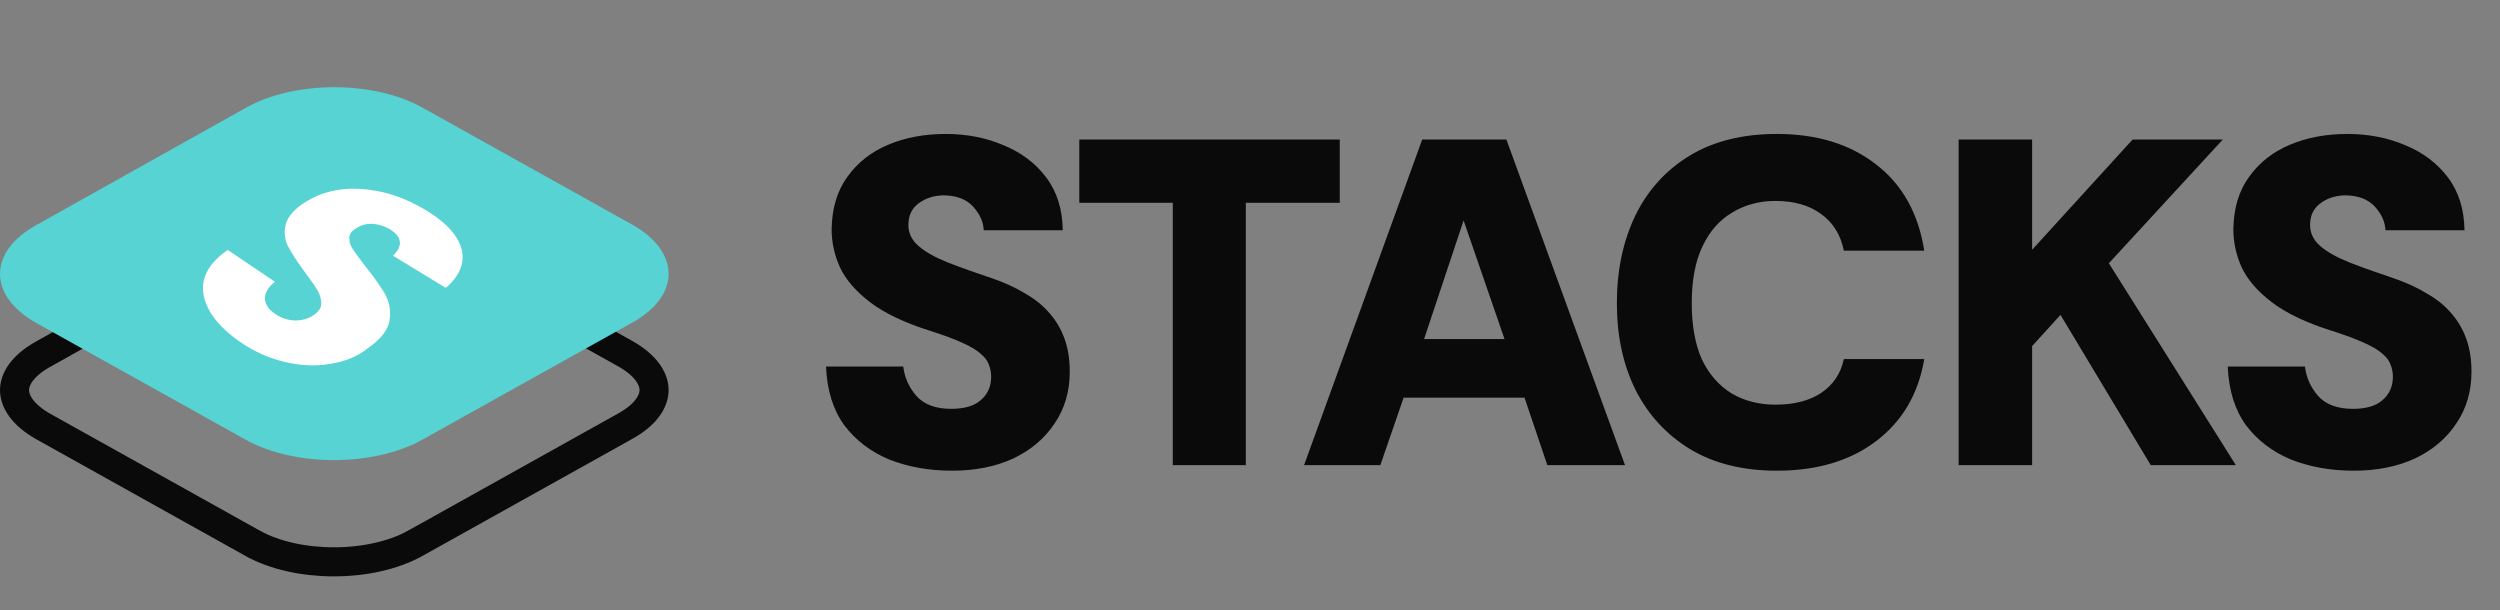 <svg width="86" height="21" viewBox="0 0 86 21" fill="none" xmlns="http://www.w3.org/2000/svg">
<rect x="0" y="0" width="86" height="21" fill="#808080" stroke="none"/>
<path d="M1.497 12.176L1.497 12.176L1.5 12.174L8.712 8.139C9.456 7.722 10.464 7.5 11.5 7.5C12.536 7.5 13.544 7.722 14.288 8.139L14.289 8.139L21.5 12.161C22.25 12.581 22.5 13.056 22.5 13.418C22.5 13.778 22.252 14.25 21.503 14.663L21.501 14.664L14.289 18.687L14.288 18.687C13.544 19.103 12.535 19.326 11.499 19.327C10.464 19.329 9.455 19.11 8.71 18.699C8.71 18.699 8.709 18.699 8.709 18.699L1.5 14.678C0.75 14.258 0.5 13.783 0.5 13.421C0.5 13.06 0.748 12.589 1.497 12.176Z" stroke="#0A0A0A"/>
<path d="M8.468 15.136L1.256 11.114C-0.419 10.178 -0.419 8.661 1.256 7.738L8.468 3.702C10.142 2.766 12.858 2.766 14.532 3.702L21.744 7.725C23.419 8.661 23.419 10.178 21.744 11.101L14.532 15.123C12.858 16.06 10.142 16.06 8.468 15.136Z" fill="#56D3D2"/>
<path d="M11.369 12.515C10.868 12.607 10.34 12.581 9.787 12.449C9.233 12.317 8.705 12.08 8.204 11.724C7.466 11.196 7.071 10.642 6.991 10.075C6.926 9.521 7.202 9.033 7.835 8.598L9.457 9.693C9.233 9.877 9.114 10.062 9.114 10.26C9.114 10.458 9.233 10.642 9.47 10.801C9.681 10.946 9.905 11.012 10.143 11.025C10.38 11.025 10.591 10.972 10.789 10.84C10.96 10.722 11.052 10.59 11.052 10.445C11.052 10.3 11.013 10.141 10.92 9.983C10.828 9.825 10.683 9.627 10.498 9.376C10.235 9.02 10.037 8.717 9.905 8.466C9.787 8.216 9.76 7.965 9.839 7.688C9.918 7.424 10.156 7.161 10.551 6.923C10.92 6.699 11.316 6.567 11.764 6.514C12.212 6.462 12.674 6.501 13.149 6.607C13.623 6.712 14.085 6.91 14.533 7.161C15.271 7.583 15.719 8.044 15.864 8.519C16.009 9.007 15.838 9.469 15.337 9.904L13.518 8.796C13.689 8.638 13.768 8.48 13.755 8.321C13.742 8.163 13.623 8.018 13.412 7.886C13.228 7.781 13.03 7.715 12.819 7.701C12.608 7.688 12.423 7.741 12.239 7.86C12.094 7.952 12.015 8.057 12.015 8.189C12.015 8.321 12.054 8.453 12.146 8.585C12.239 8.73 12.384 8.915 12.582 9.178C12.885 9.548 13.096 9.864 13.254 10.128C13.399 10.405 13.452 10.695 13.399 11.025C13.346 11.355 13.096 11.671 12.661 11.974C12.305 12.264 11.87 12.436 11.369 12.515Z" fill="white"/>
<path d="M32.752 16.192C31.963 16.192 31.243 16.064 30.592 15.808C29.952 15.541 29.435 15.147 29.04 14.624C28.656 14.091 28.448 13.419 28.416 12.608H31.072C31.115 12.981 31.264 13.317 31.52 13.616C31.787 13.915 32.187 14.064 32.72 14.064C33.179 14.064 33.52 13.963 33.744 13.76C33.979 13.557 34.096 13.291 34.096 12.96C34.096 12.811 34.069 12.672 34.016 12.544C33.973 12.416 33.883 12.293 33.744 12.176C33.605 12.048 33.392 11.92 33.104 11.792C32.827 11.664 32.453 11.525 31.984 11.376C31.109 11.099 30.427 10.773 29.936 10.4C29.445 10.027 29.099 9.627 28.896 9.2C28.704 8.773 28.608 8.336 28.608 7.888C28.619 7.163 28.8 6.56 29.152 6.08C29.504 5.589 29.973 5.221 30.56 4.976C31.147 4.731 31.803 4.608 32.528 4.608C33.253 4.608 33.915 4.736 34.512 4.992C35.12 5.237 35.611 5.605 35.984 6.096C36.357 6.587 36.549 7.195 36.56 7.92H33.84C33.829 7.632 33.707 7.36 33.472 7.104C33.237 6.848 32.891 6.72 32.432 6.72C32.101 6.731 31.819 6.827 31.584 7.008C31.36 7.179 31.248 7.424 31.248 7.744C31.248 8.021 31.365 8.261 31.6 8.464C31.835 8.667 32.165 8.853 32.592 9.024C33.029 9.195 33.536 9.376 34.112 9.568C34.549 9.717 34.933 9.893 35.264 10.096C35.605 10.288 35.888 10.517 36.112 10.784C36.336 11.04 36.507 11.333 36.624 11.664C36.741 11.995 36.8 12.368 36.8 12.784C36.8 13.467 36.624 14.064 36.272 14.576C35.931 15.088 35.456 15.488 34.848 15.776C34.24 16.053 33.541 16.192 32.752 16.192ZM40.344 16V6.976H37.128V4.8H46.088V6.976H42.856V16H40.344ZM44.86 16L48.924 4.8H51.82L55.9 16H53.228L52.444 13.68H48.284L47.484 16H44.86ZM48.988 11.664H51.756L50.348 7.584L48.988 11.664ZM61.123 16.192C59.961 16.192 58.969 15.947 58.148 15.456C57.326 14.955 56.697 14.272 56.26 13.408C55.833 12.544 55.62 11.552 55.62 10.432C55.62 9.312 55.828 8.315 56.243 7.44C56.67 6.555 57.294 5.861 58.115 5.36C58.937 4.859 59.94 4.608 61.123 4.608C62.51 4.608 63.651 4.96 64.547 5.664C65.444 6.357 65.993 7.344 66.195 8.624H63.428C63.321 8.08 63.059 7.659 62.644 7.36C62.238 7.061 61.715 6.912 61.075 6.912C60.521 6.912 60.025 7.045 59.587 7.312C59.15 7.568 58.809 7.957 58.563 8.48C58.318 8.992 58.196 9.643 58.196 10.432C58.196 11.2 58.313 11.845 58.547 12.368C58.793 12.88 59.134 13.269 59.572 13.536C60.009 13.792 60.51 13.92 61.075 13.92C61.715 13.92 62.238 13.787 62.644 13.52C63.059 13.243 63.321 12.853 63.428 12.352H66.195C65.993 13.547 65.444 14.485 64.547 15.168C63.651 15.851 62.51 16.192 61.123 16.192ZM76.465 4.8L72.545 9.056L76.913 16H73.985L70.881 10.832L69.905 11.904V16H67.377V4.8H69.905V8.592L73.361 4.8H76.465ZM80.971 16.192C80.181 16.192 79.461 16.064 78.811 15.808C78.171 15.541 77.653 15.147 77.259 14.624C76.875 14.091 76.667 13.419 76.635 12.608H79.291C79.333 12.981 79.483 13.317 79.739 13.616C80.005 13.915 80.405 14.064 80.939 14.064C81.397 14.064 81.739 13.963 81.963 13.76C82.197 13.557 82.315 13.291 82.315 12.96C82.315 12.811 82.288 12.672 82.235 12.544C82.192 12.416 82.101 12.293 81.963 12.176C81.824 12.048 81.611 11.92 81.323 11.792C81.045 11.664 80.672 11.525 80.203 11.376C79.328 11.099 78.645 10.773 78.155 10.4C77.664 10.027 77.317 9.627 77.115 9.2C76.923 8.773 76.827 8.336 76.827 7.888C76.837 7.163 77.019 6.56 77.371 6.08C77.723 5.589 78.192 5.221 78.779 4.976C79.365 4.731 80.021 4.608 80.747 4.608C81.472 4.608 82.133 4.736 82.731 4.992C83.339 5.237 83.829 5.605 84.203 6.096C84.576 6.587 84.768 7.195 84.779 7.92H82.059C82.048 7.632 81.925 7.36 81.691 7.104C81.456 6.848 81.109 6.72 80.651 6.72C80.32 6.731 80.037 6.827 79.803 7.008C79.579 7.179 79.467 7.424 79.467 7.744C79.467 8.021 79.584 8.261 79.819 8.464C80.053 8.667 80.384 8.853 80.811 9.024C81.248 9.195 81.755 9.376 82.331 9.568C82.768 9.717 83.152 9.893 83.483 10.096C83.824 10.288 84.107 10.517 84.331 10.784C84.555 11.04 84.725 11.333 84.843 11.664C84.96 11.995 85.019 12.368 85.019 12.784C85.019 13.467 84.843 14.064 84.491 14.576C84.149 15.088 83.675 15.488 83.067 15.776C82.459 16.053 81.76 16.192 80.971 16.192Z" fill="#0A0A0A"/>
</svg>
